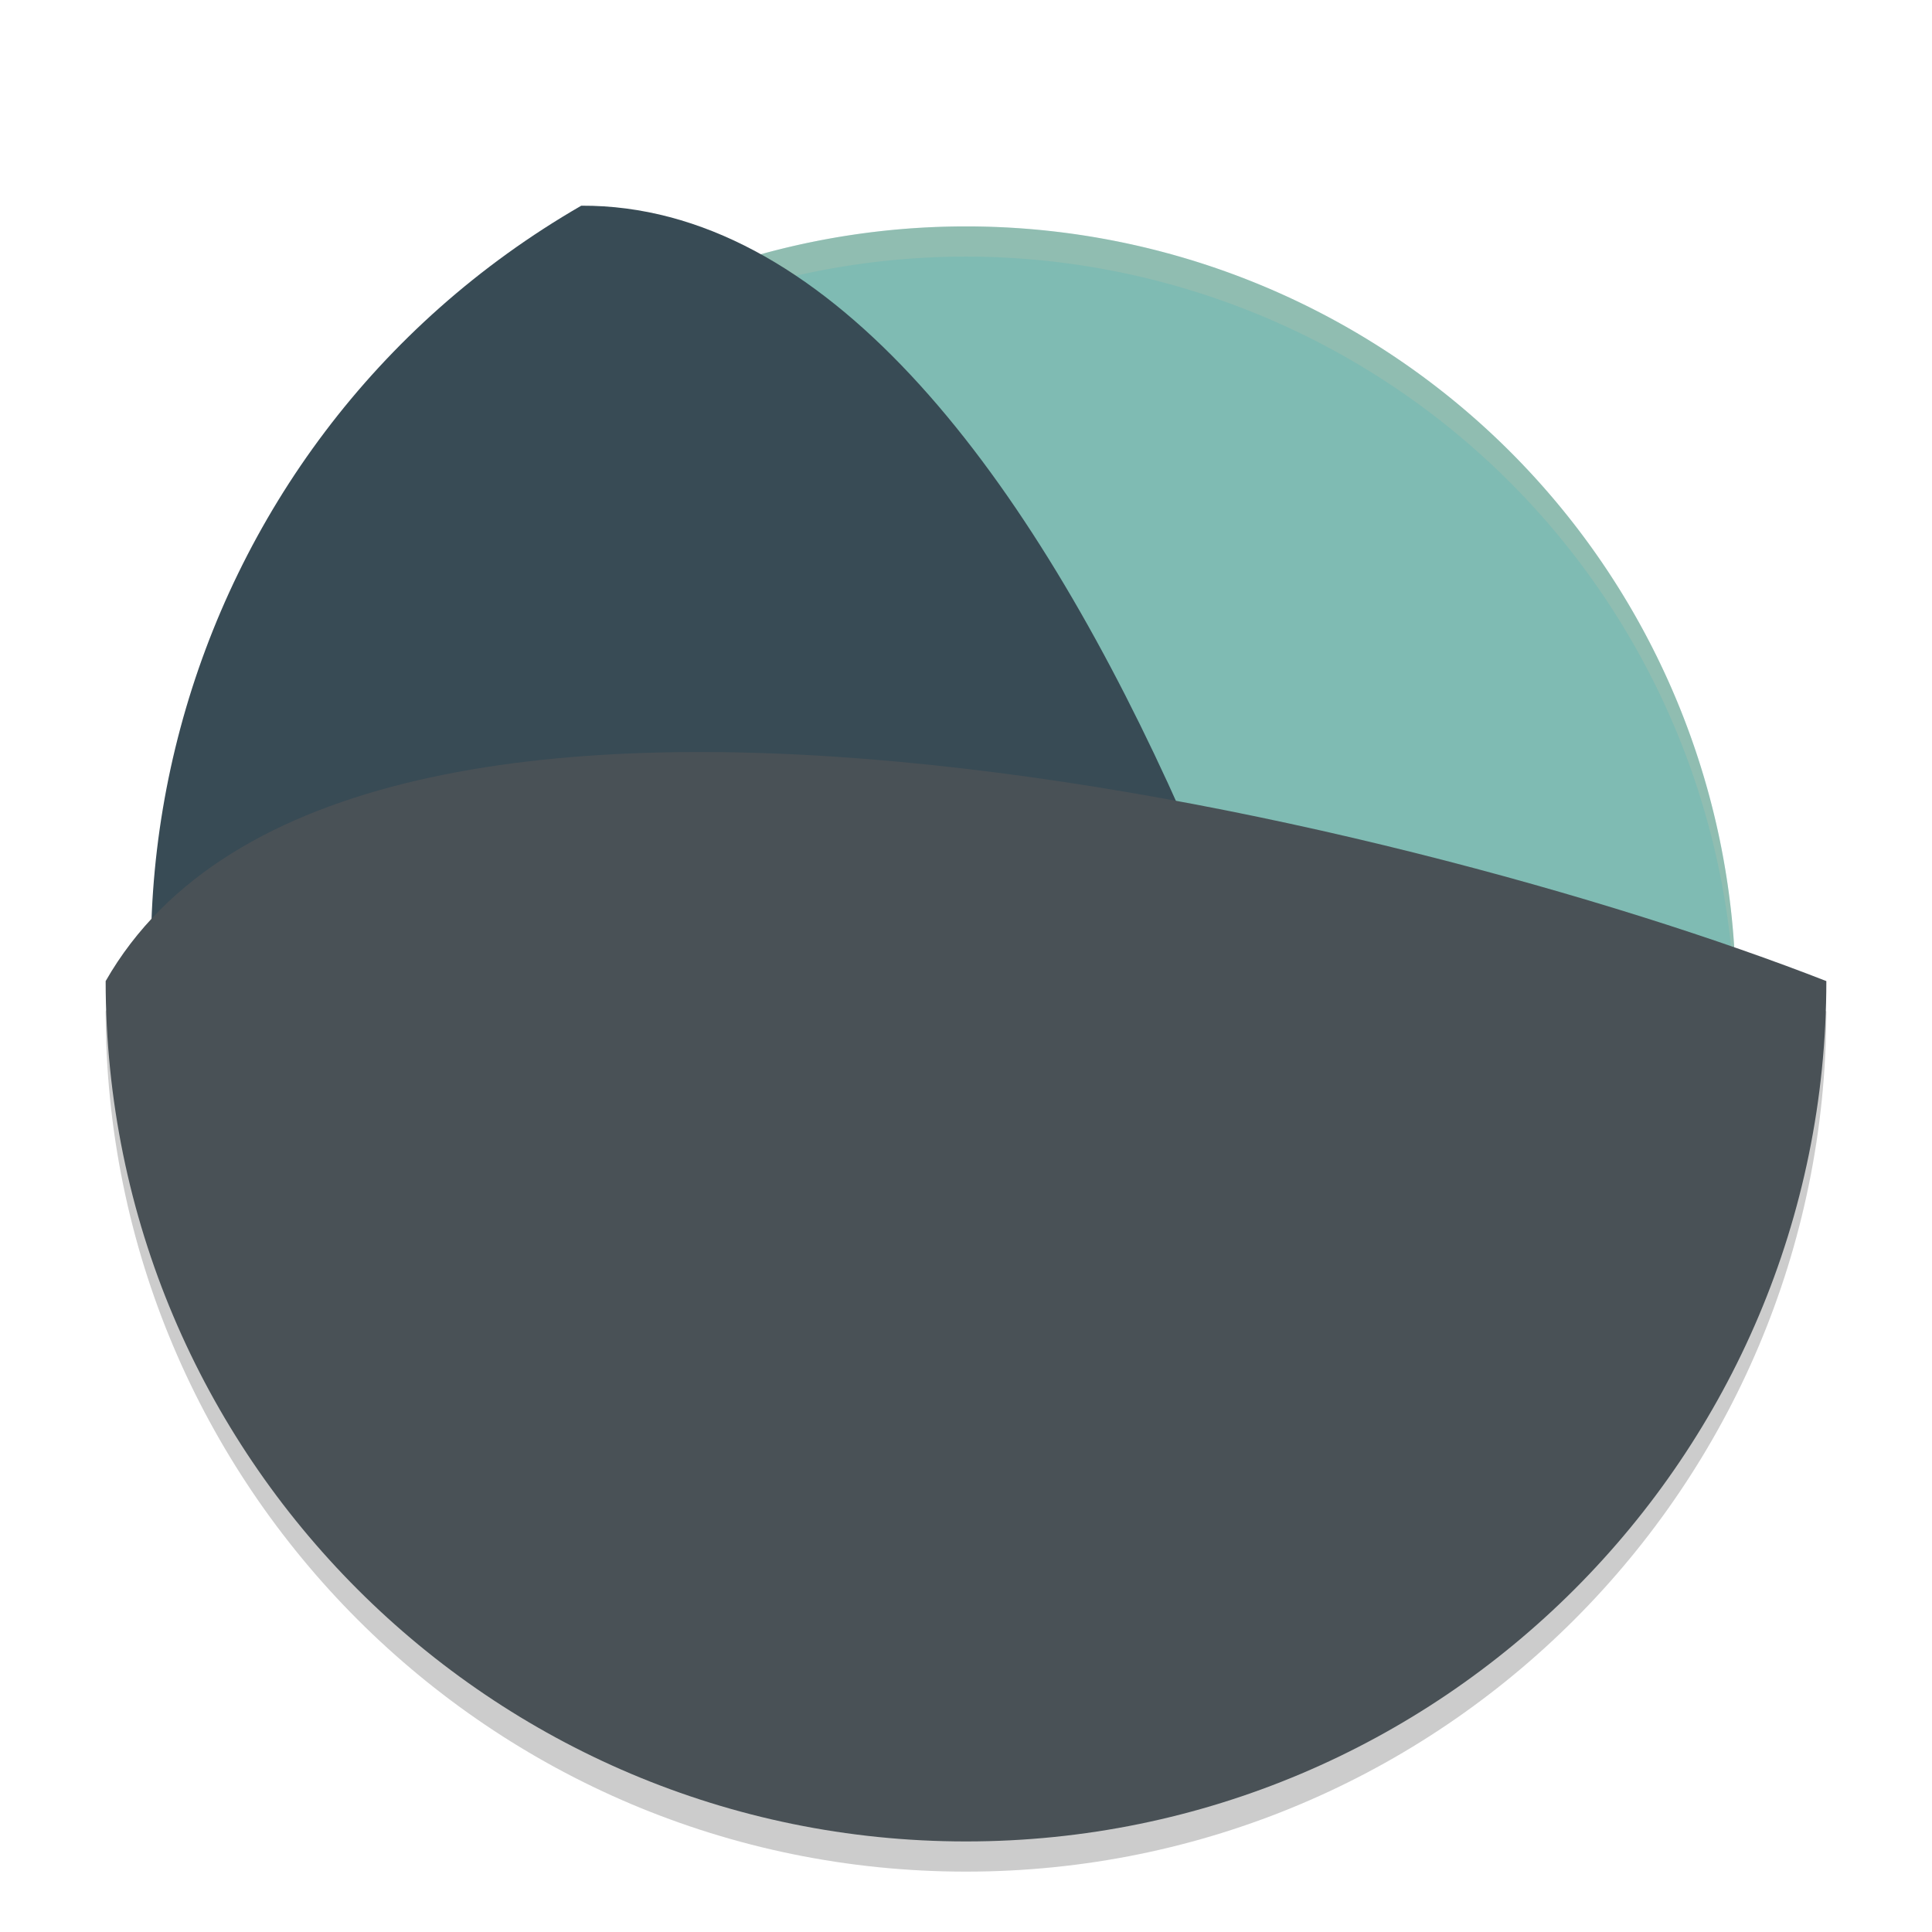<svg xmlns="http://www.w3.org/2000/svg" width="64" height="64" version="1">
 <path style="opacity:0.2" d="M 3.594,33.356 C 3.564,33.406 3.529,33.45 3.5,33.5 3.5,49.24 16.26,62 32,62 47.74,62 60.5,49.24 60.5,33.5 c -0.031,-0.012 -0.071,-0.023 -0.102,-0.035 -1.014,14.82 -13.322,26.536 -28.398,26.536 -15.114,0 -27.446,-11.774 -28.406,-26.644 z"/>
 <path style="fill:#7fbbb3" d="M 57.5,33 A 25.5,25.5 0 0 1 32,58.5 25.5,25.5 0 0 1 6.5,33 25.5,25.5 0 0 1 32,7.5 25.5,25.5 0 0 1 57.5,33 Z"/>
 <path style="opacity:0.2;fill:#d3c6aa" d="M 32 7.5 A 25.5 25.5 0 0 0 6.5 33 A 25.5 25.5 0 0 0 6.518 33.498 A 25.5 25.5 0 0 1 32 8.5 A 25.5 25.5 0 0 1 57.475 33.502 A 25.5 25.5 0 0 0 57.5 33 A 25.5 25.5 0 0 0 32 7.5 z"/>
 <path style="fill:#384b55" d="M 47.754,56.176 C 34.124,64.048 16.694,59.376 8.822,45.746 0.953,32.114 5.623,14.684 19.255,6.814 c 16.061,-0.074 26.26,34.632 28.5,49.362 z"/>
 <path style="fill:#495156" d="M 60.5,32.5 C 60.5,48.24 47.74,61 32,61 16.26,61 3.5,48.24 3.5,32.5 c 7.967,-13.947 43.124,-5.426 57,0 z"/>
</svg>
